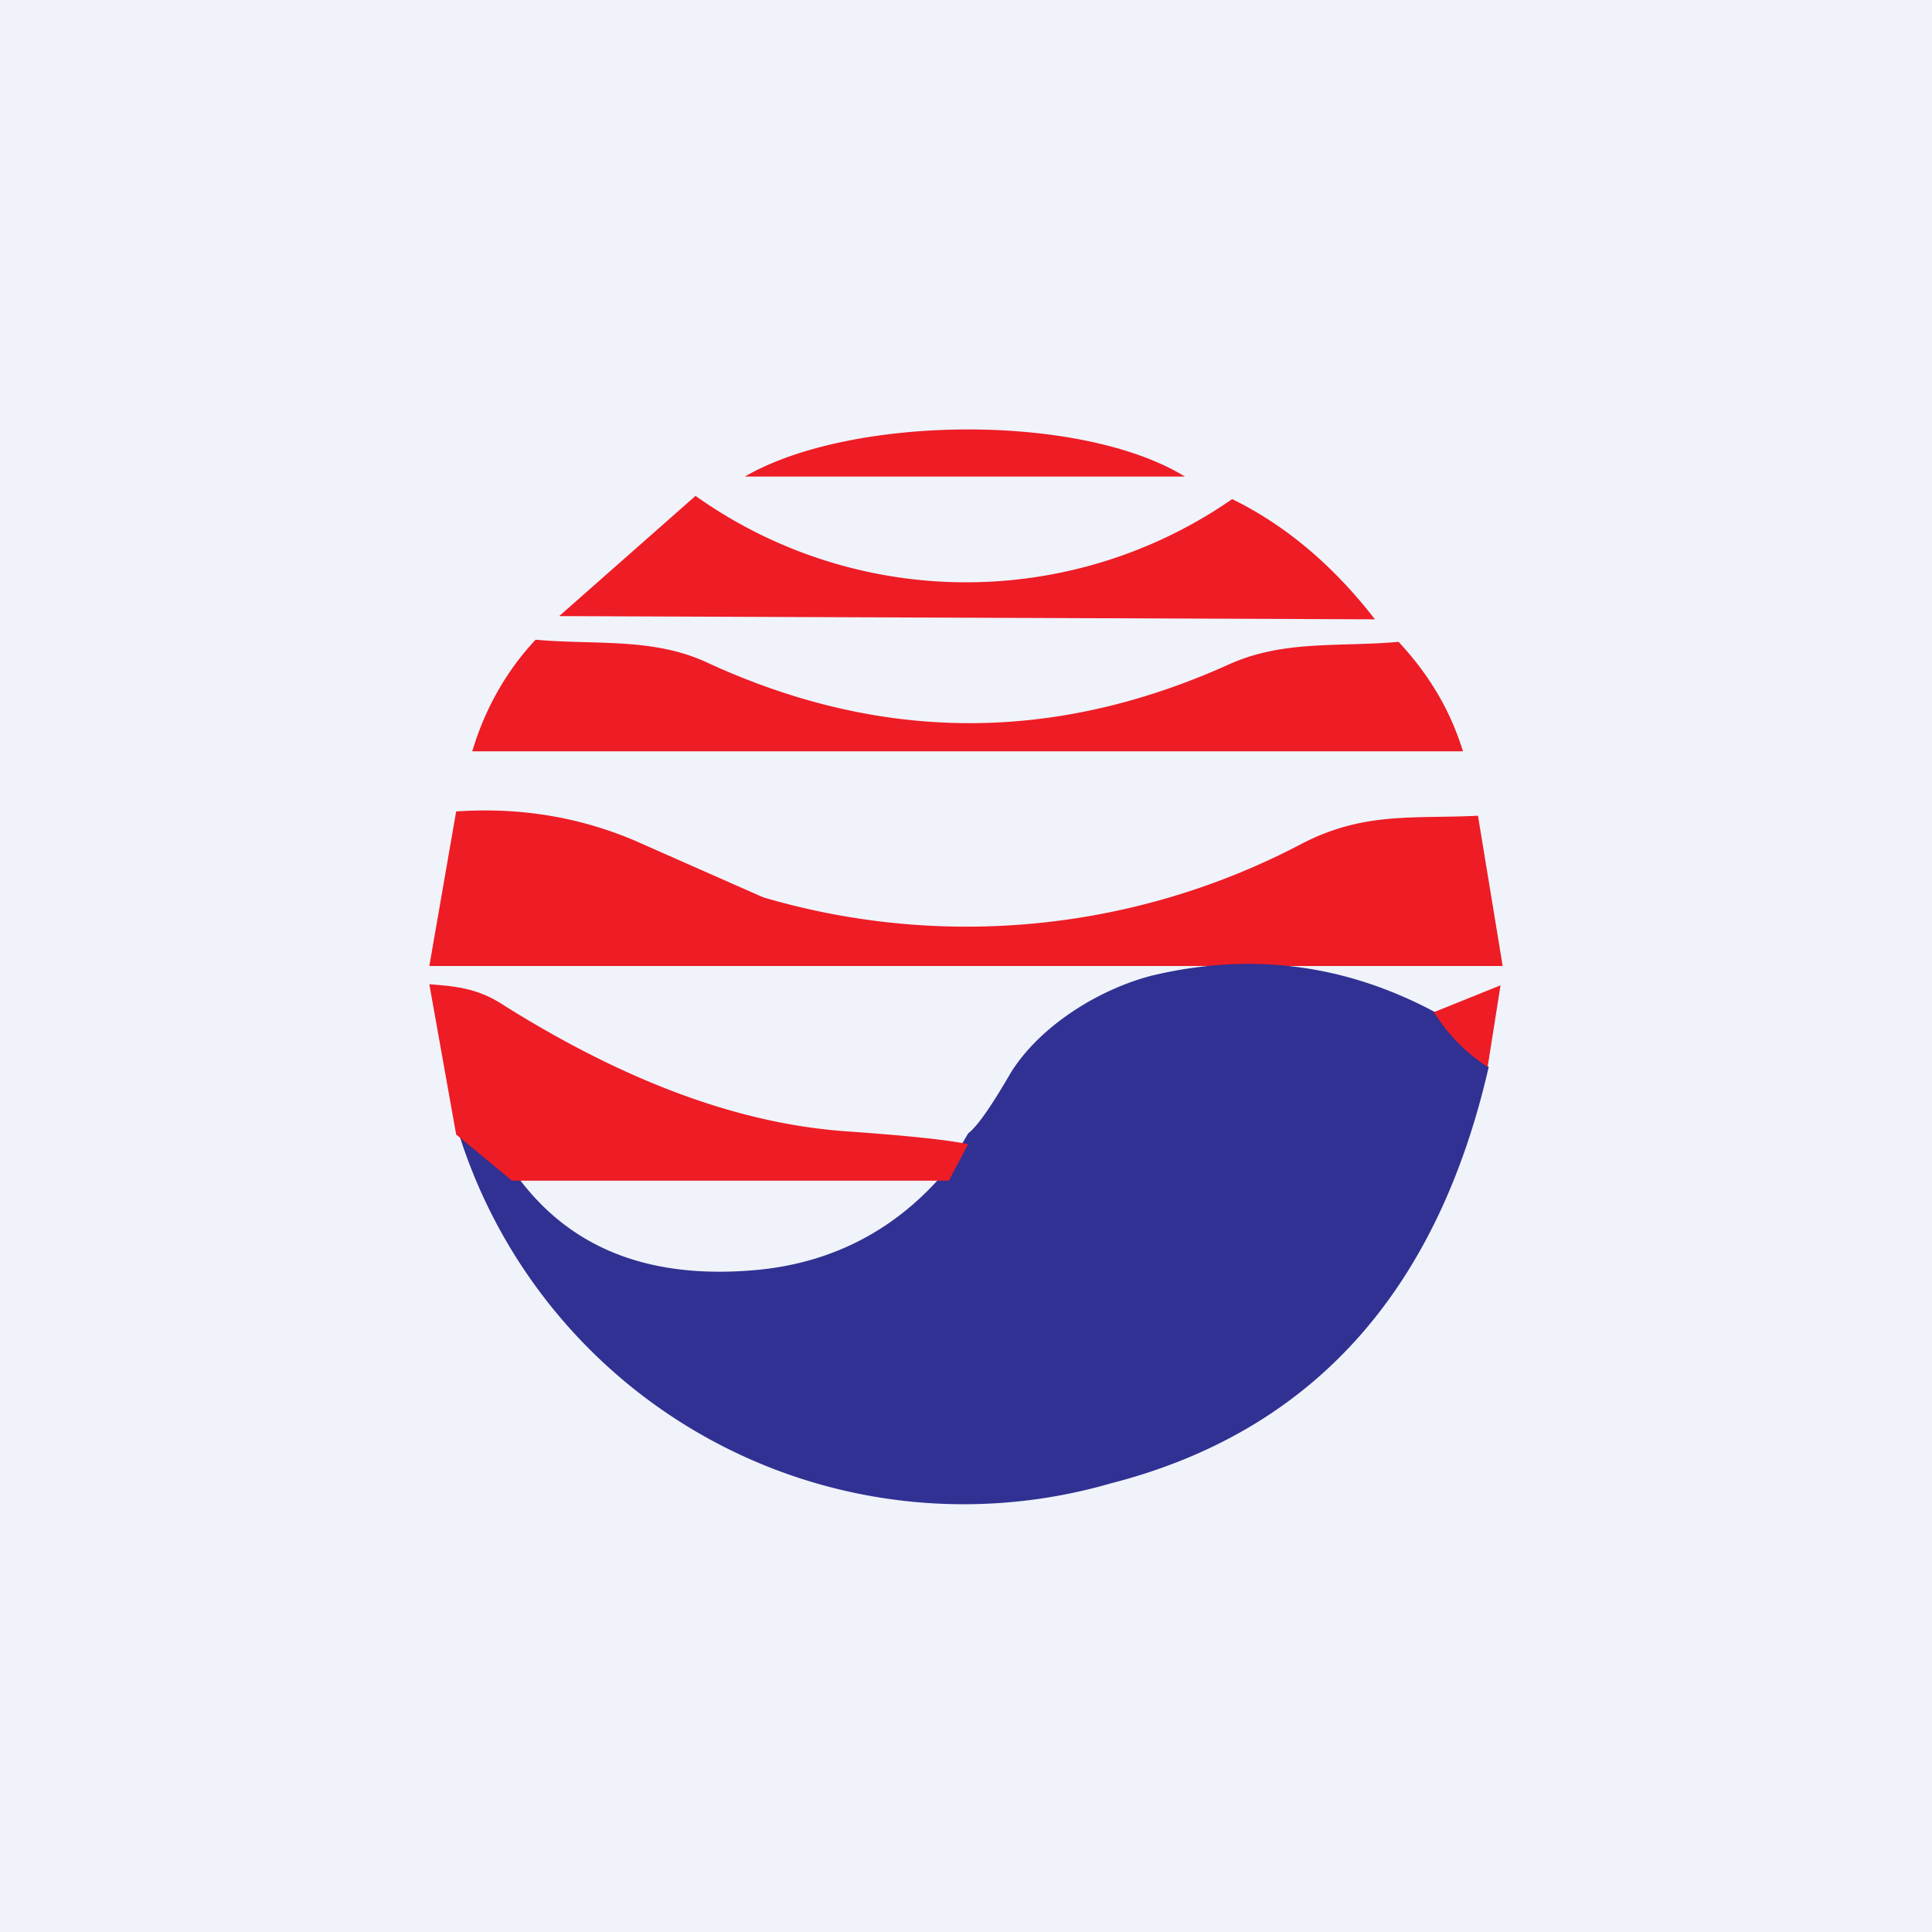<!-- by TradingView --><svg width="18" height="18" viewBox="0 0 18 18" xmlns="http://www.w3.org/2000/svg"><path fill="#F0F3FA" d="M0 0h18v18H0z"/><path d="M11.04 4.44h-4.1c.98-.57 3.12-.6 4.1 0ZM12.8 5.77l-7.59-.03 1.27-1.12a4.35 4.35 0 0 0 5 .03c.51.25.95.63 1.33 1.12ZM13.63 7H4.4c.11-.37.3-.73.59-1.04.55.05 1.07-.02 1.57.2 1.63.76 3.25.77 4.89.03.51-.23 1.02-.16 1.58-.21.28.3.48.63.6 1.02ZM13.77 7.6 14 9H4l.25-1.44c.59-.04 1.14.05 1.66.27l1.2.53a6.7 6.7 0 0 0 5.02-.5c.58-.3 1.04-.23 1.64-.26Z" fill="#EE1C25"/><path d="M13.37 9.43c.12.2.28.37.5.51-.48 2.1-1.65 3.4-3.52 3.88a4.93 4.93 0 0 1-6.1-3.34l.52.41c.5.73 1.26 1.04 2.3.94.7-.07 1.29-.38 1.75-.93l.2-.34c.09-.07.22-.26.4-.57.27-.43.81-.77 1.31-.9.92-.22 1.8-.11 2.64.34Z" fill="#303192"/><path d="m9.02 10.66-.18.34H4.77l-.52-.43L4 9.17c.26.02.46.04.7.2 1.15.72 2.2 1.1 3.18 1.17.57.04.95.08 1.14.12ZM13.98 9.18l-.12.76a1.63 1.63 0 0 1-.5-.51l.62-.25Z" fill="#EE1C25"/></svg>